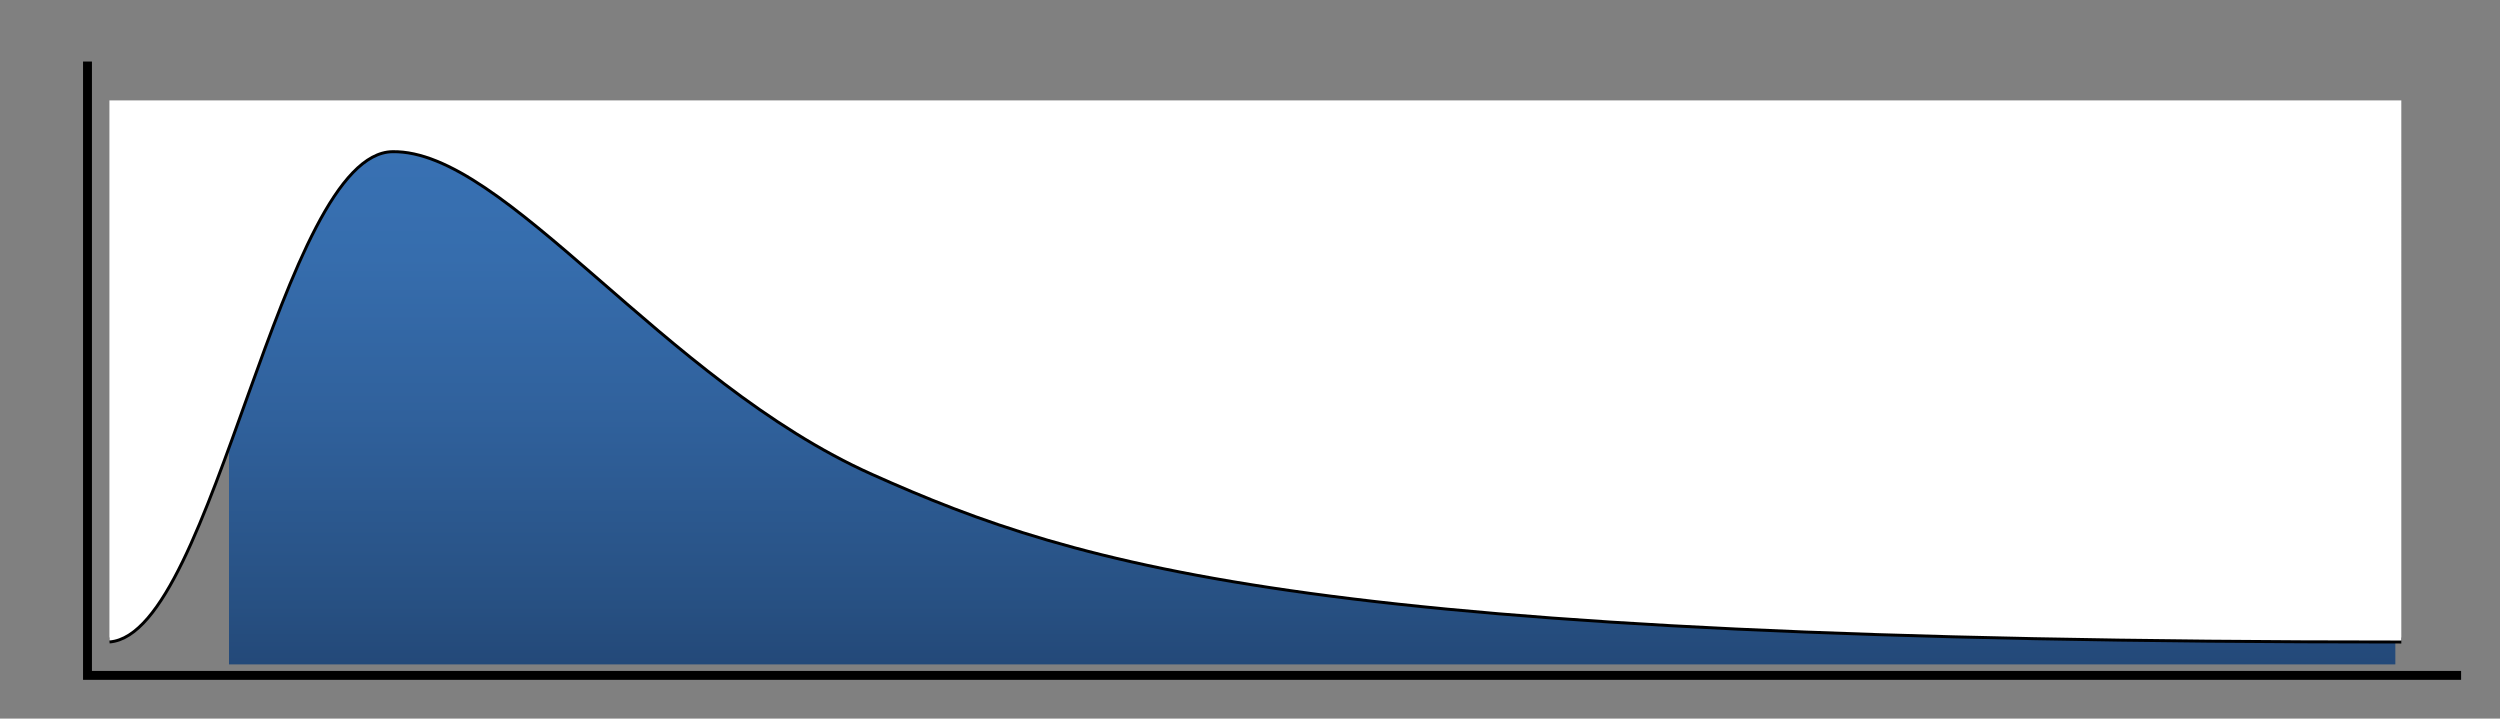 <?xml version="1.0" encoding="utf-8"?>
<!-- Generator: Adobe Illustrator 16.0.0, SVG Export Plug-In . SVG Version: 6.00 Build 0)  -->
<!DOCTYPE svg PUBLIC "-//W3C//DTD SVG 1.1//EN" "http://www.w3.org/Graphics/SVG/1.1/DTD/svg11.dtd">
<svg version="1.1" id="Capa_1" xmlns="http://www.w3.org/2000/svg" xmlns:xlink="http://www.w3.org/1999/xlink" x="0px" y="0px"
	 width="841.891px" height="242px" viewBox="0 0 841.891 242" enable-background="new 0 0 841.891 242" xml:space="preserve">
<rect x="0" y="0" width="841.891" height="242" fill="#808080" stroke="none"/>
<g id="Capa_1_1_" display="none">
	<g display="inline">
	</g>
</g>
<g id="Capa_4">
	<polyline fill="none" stroke="#000000" stroke-width="3" stroke-miterlimit="10" points="29.463,20.725 29.463,227.438 
		828.791,227.438 	"/>
</g>
<g id="Capa_5">
	
		<linearGradient id="SVGID_1_" gradientUnits="userSpaceOnUse" x1="391.989" y1="67.584" x2="391.989" y2="334.915" gradientTransform="matrix(1 0 0 1 49.89 -17.001)">
		<stop  offset="0" style="stop-color:#3871B3"/>
		<stop  offset="0.135" style="stop-color:#366DAD"/>
		<stop  offset="0.335" style="stop-color:#30619C"/>
		<stop  offset="0.573" style="stop-color:#275082"/>
		<stop  offset="0.84" style="stop-color:#1A3661"/>
		<stop  offset="1" style="stop-color:#0E1D4B"/>
	</linearGradient>
	<rect x="77.114" y="41.188" fill="url(#SVGID_1_)" width="729.531" height="182.551"/>
</g>
<g id="Capa_2">
	<path fill="none" stroke="#000000" stroke-width="2" stroke-miterlimit="10" d="M36.846,215.686
		c34.898-2.688,57.046-164.431,95.301-165.102s91.274,77.182,161.745,108.725c70.47,31.545,151.005,56.414,514.765,56.395"/>
</g>
<g id="Capa_2_copia">
	<path fill="#FFFFFF" d="M808.656,215.701c-363.76,0.021-444.295-24.85-514.765-56.395
		c-70.471-31.543-123.49-109.396-161.745-108.725S71.745,212.998,36.846,215.686V33.805h771.812L808.656,215.701L808.656,215.701z"
		/>
</g>
</svg>

